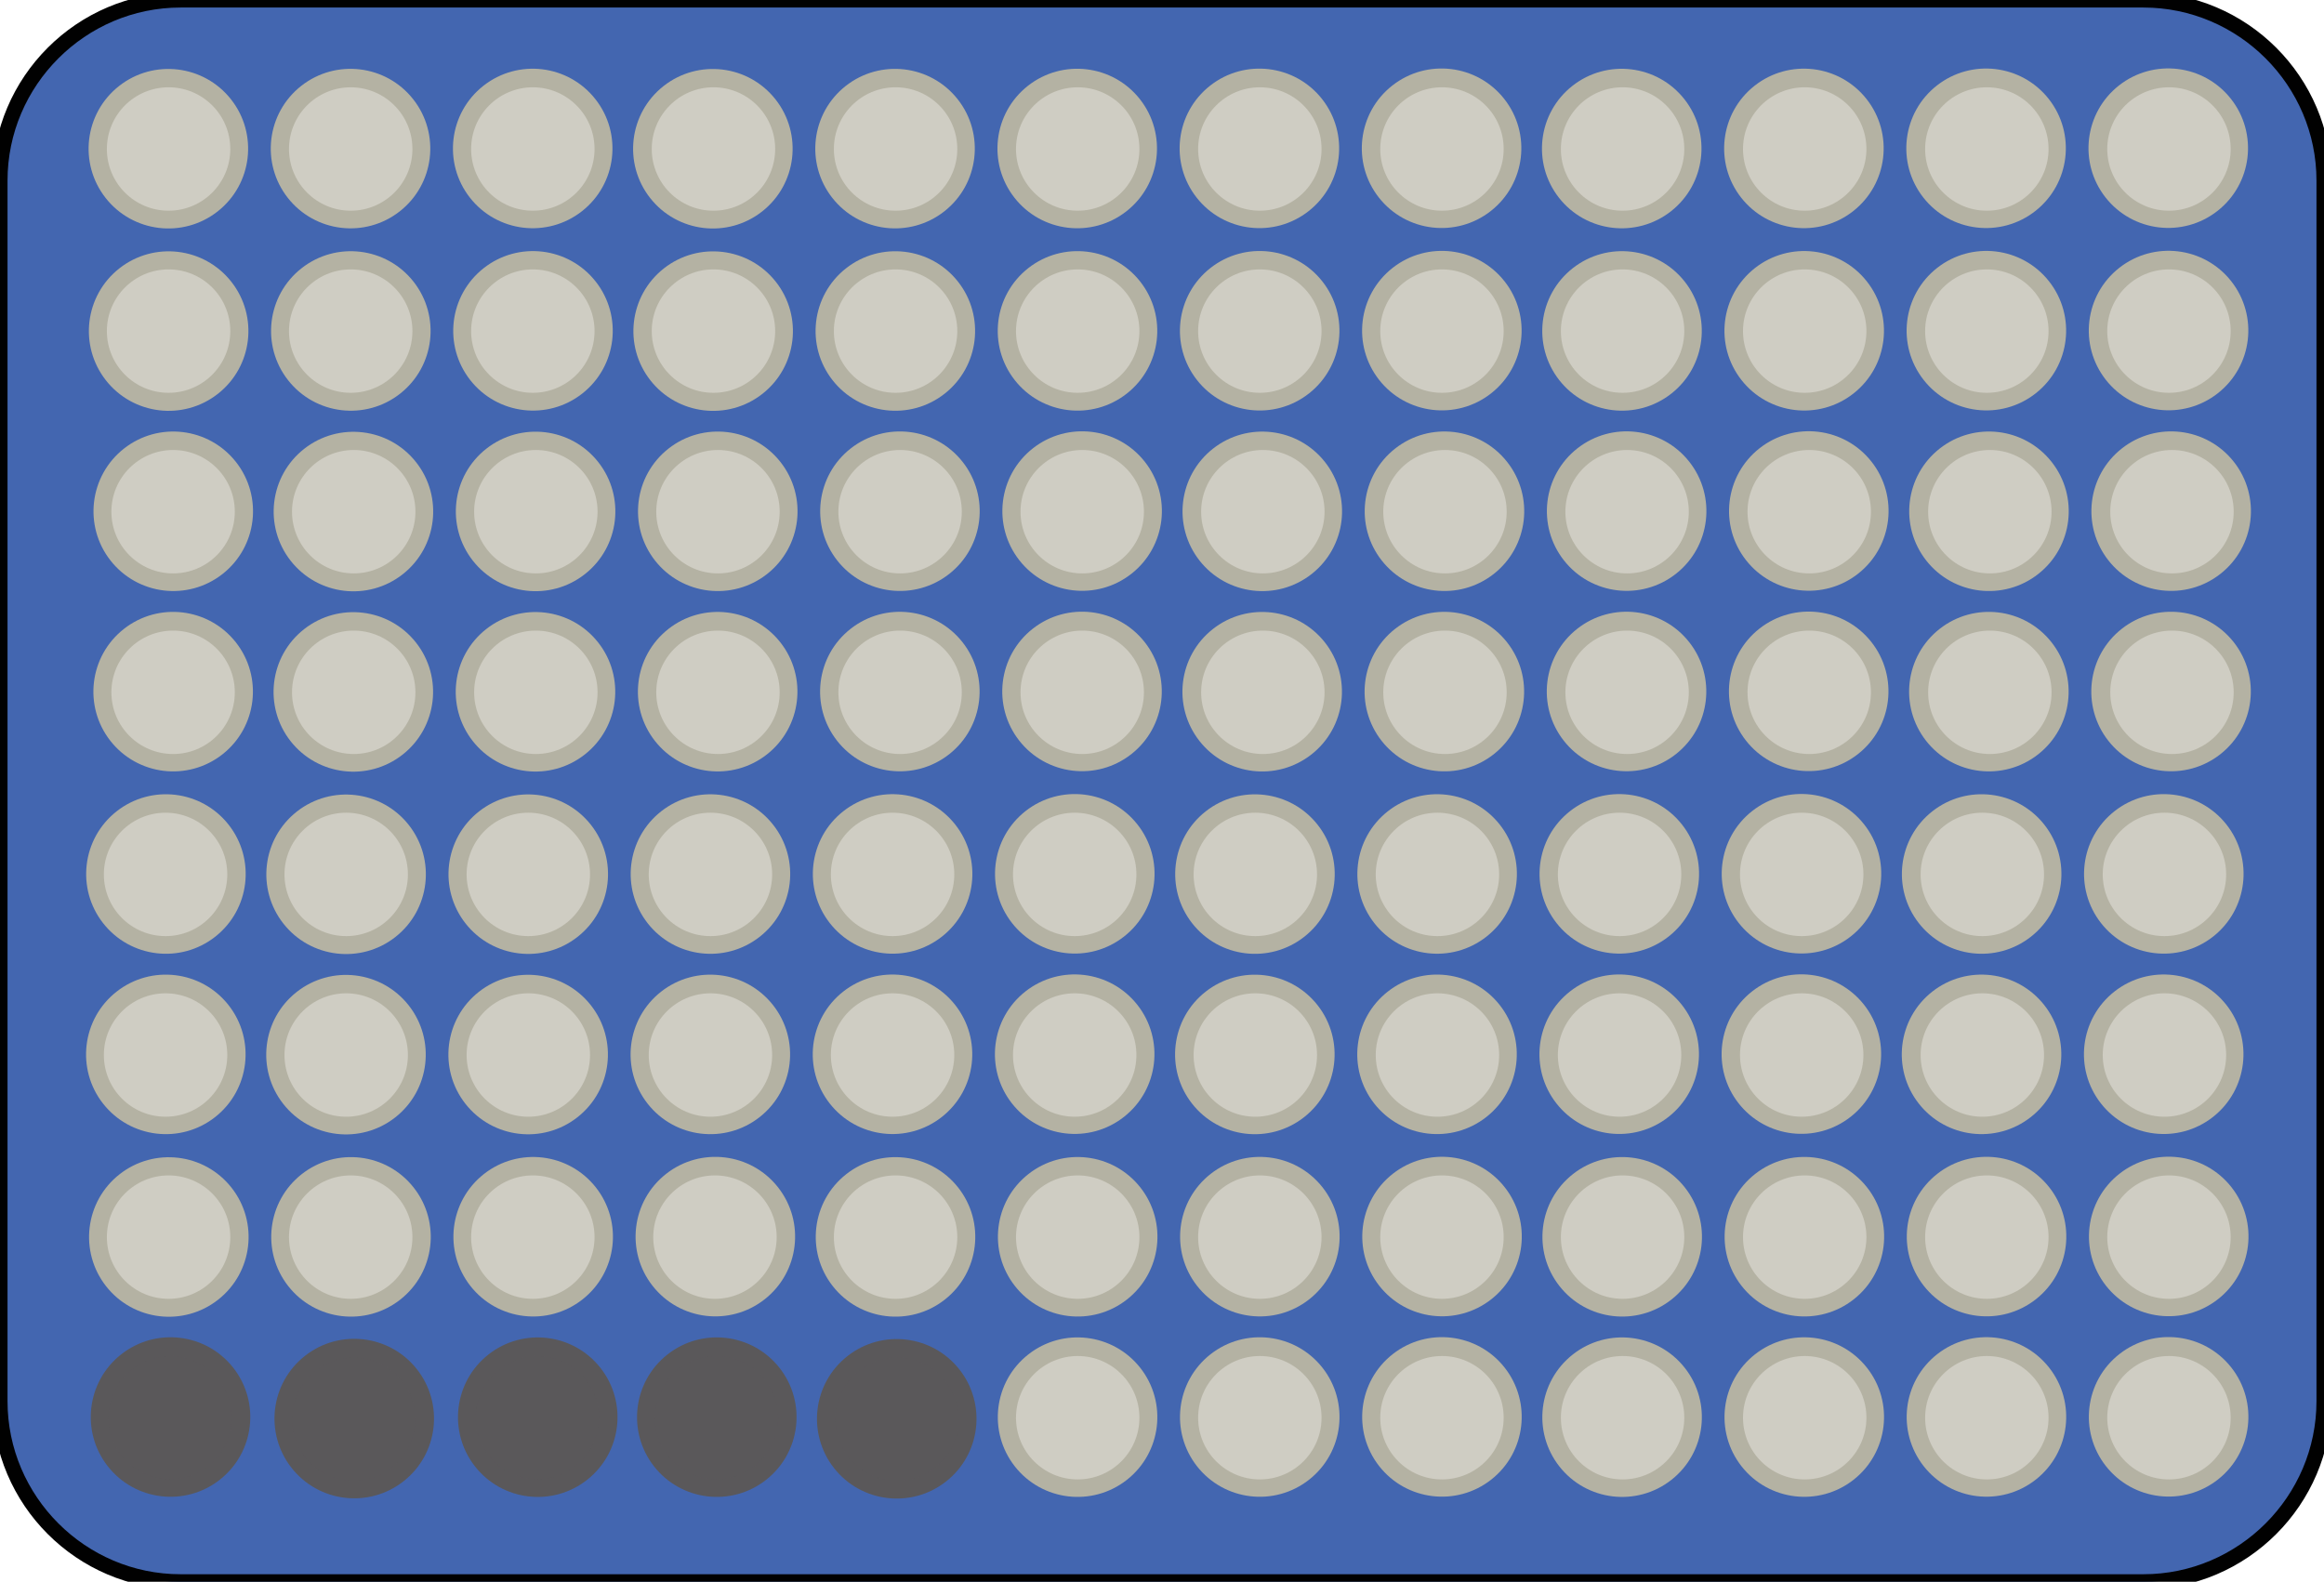 <?xml version="1.0" encoding="utf-8"?>
<!-- Generator: Adobe Illustrator 19.2.1, SVG Export Plug-In . SVG Version: 6.00 Build 0)  -->
<svg version="1.1" id="Layer_1" xmlns="http://www.w3.org/2000/svg" xmlns:xlink="http://www.w3.org/1999/xlink" x="0px" y="0px"
	 viewBox="0 0 154.4 105.1" style="enable-background:new 0 0 154.4 105.1;" xml:space="preserve">
<style type="text/css">
	.st0{fill:#4366B0;stroke:#010101;stroke-miterlimit:10;}
	.st1{fill:#B4B2A3;}
	.st2{fill:#D5D3CA;fill-opacity:0.8;}
	.st3{fill:#5A585A;}
	.st4{fill:#5A585A;fill-opacity:0.8;}
</style>
<path class="st0" d="M142.4,105.1H12c-6.6,0-12-5.4-12-12V12C0,5.4,5.4,0,12,0h130.4c6.6,0,12,5.4,12,12v81.1
	C154.4,99.7,149,105.1,142.4,105.1z"/>
<g>
	<g>
		<ellipse transform="matrix(0.786 -0.618 0.618 0.786 -40.309 71.839)" class="st1" cx="83.7" cy="94.2" rx="5.3" ry="5.3"/>
	</g>
	<circle class="st2" cx="83.7" cy="94.2" r="4.1"/>
</g>
<g>
	<g>
		<ellipse transform="matrix(0.786 -0.618 0.618 0.786 -42.902 64.37)" class="st1" cx="71.6" cy="94.2" rx="5.3" ry="5.3"/>
	</g>
	<circle class="st2" cx="71.6" cy="94.2" r="4.1"/>
</g>
<g>
	<g>
		
			<ellipse transform="matrix(0.786 -0.618 0.618 0.786 -27.401 109.153)" class="st1" cx="144.1" cy="94.2" rx="5.3" ry="5.3"/>
	</g>
	<circle class="st2" cx="144.1" cy="94.2" r="4.1"/>
</g>
<g>
	<g>
		<ellipse transform="matrix(0.786 -0.618 0.618 0.786 -29.994 101.683)" class="st1" cx="132" cy="94.2" rx="5.3" ry="5.3"/>
	</g>
	<circle class="st2" cx="132" cy="94.2" r="4.1"/>
</g>
<g>
	<g>
		
			<ellipse transform="matrix(0.786 -0.618 0.618 0.786 -32.586 94.213)" class="st1" cx="119.9" cy="94.2" rx="5.3" ry="5.3"/>
	</g>
	<circle class="st2" cx="119.9" cy="94.2" r="4.1"/>
</g>
<g>
	<g>
		
			<ellipse transform="matrix(0.786 -0.618 0.618 0.786 -35.179 86.743)" class="st1" cx="107.8" cy="94.2" rx="5.3" ry="5.3"/>
	</g>
	<circle class="st2" cx="107.8" cy="94.2" r="4.1"/>
</g>
<g>
	<g>
		<ellipse transform="matrix(0.786 -0.618 0.618 0.786 -37.716 79.309)" class="st1" cx="95.8" cy="94.2" rx="5.3" ry="5.3"/>
	</g>
	<circle class="st2" cx="95.8" cy="94.2" r="4.1"/>
</g>
<g>
	<g>
		<ellipse transform="matrix(0.786 -0.618 0.618 0.786 -48.386 24.504)" class="st1" cx="11.2" cy="82.2" rx="5.3" ry="5.3"/>
	</g>
	<circle class="st2" cx="11.2" cy="82.2" r="4.1"/>
</g>
<g>
	<g>
		<ellipse transform="matrix(0.786 -0.618 0.618 0.786 -32.886 69.287)" class="st1" cx="83.7" cy="82.2" rx="5.3" ry="5.3"/>
	</g>
	<circle class="st2" cx="83.7" cy="82.2" r="4.1"/>
</g>
<g>
	<g>
		<ellipse transform="matrix(0.786 -0.618 0.618 0.786 -35.479 61.817)" class="st1" cx="71.6" cy="82.2" rx="5.3" ry="5.3"/>
	</g>
	<circle class="st2" cx="71.6" cy="82.2" r="4.1"/>
</g>
<g>
	<g>
		<ellipse transform="matrix(0.786 -0.618 0.618 0.786 -38.071 54.347)" class="st1" cx="59.5" cy="82.2" rx="5.3" ry="5.3"/>
	</g>
	<circle class="st2" cx="59.5" cy="82.2" r="4.1"/>
</g>
<g>
	<g>
		<ellipse transform="matrix(0.786 -0.618 0.618 0.786 -40.609 46.913)" class="st1" cx="47.5" cy="82.2" rx="5.3" ry="5.3"/>
	</g>
	<circle class="st2" cx="47.5" cy="82.2" r="4.1"/>
</g>
<g>
	<g>
		<ellipse transform="matrix(0.786 -0.618 0.618 0.786 -43.201 39.443)" class="st1" cx="35.4" cy="82.2" rx="5.3" ry="5.3"/>
	</g>
	<circle class="st2" cx="35.4" cy="82.2" r="4.1"/>
</g>
<g>
	<g>
		<ellipse transform="matrix(0.786 -0.618 0.618 0.786 -45.794 31.974)" class="st1" cx="23.3" cy="82.2" rx="5.3" ry="5.3"/>
	</g>
	<circle class="st2" cx="23.3" cy="82.2" r="4.1"/>
</g>
<g>
	<g>
		
			<ellipse transform="matrix(0.786 -0.618 0.618 0.786 -19.978 106.601)" class="st1" cx="144.1" cy="82.2" rx="5.3" ry="5.3"/>
	</g>
	<circle class="st2" cx="144.1" cy="82.2" r="4.1"/>
</g>
<g>
	<g>
		<ellipse transform="matrix(0.786 -0.618 0.618 0.786 -22.571 99.131)" class="st1" cx="132" cy="82.2" rx="5.3" ry="5.3"/>
	</g>
	<circle class="st2" cx="132" cy="82.2" r="4.1"/>
</g>
<g>
	<g>
		
			<ellipse transform="matrix(0.786 -0.618 0.618 0.786 -25.163 91.661)" class="st1" cx="119.9" cy="82.2" rx="5.3" ry="5.3"/>
	</g>
	<circle class="st2" cx="119.9" cy="82.2" r="4.1"/>
</g>
<g>
	<g>
		
			<ellipse transform="matrix(0.786 -0.618 0.618 0.786 -27.756 84.191)" class="st1" cx="107.8" cy="82.2" rx="5.3" ry="5.3"/>
	</g>
	<circle class="st2" cx="107.8" cy="82.2" r="4.1"/>
</g>
<g>
	<g>
		<ellipse transform="matrix(0.786 -0.618 0.618 0.786 -30.294 76.757)" class="st1" cx="95.8" cy="82.2" rx="5.3" ry="5.3"/>
	</g>
	<circle class="st2" cx="95.8" cy="82.2" r="4.1"/>
</g>
<g>
	<g>
		<ellipse transform="matrix(0.786 -0.618 0.618 0.786 -40.951 21.758)" class="st1" cx="11" cy="70.1" rx="5.3" ry="5.3"/>
	</g>
	<circle class="st2" cx="11" cy="70.1" r="4.1"/>
</g>
<g>
	<g>
		<ellipse transform="matrix(0.786 -0.618 0.618 0.786 -25.506 66.505)" class="st1" cx="83.4" cy="70.1" rx="5.3" ry="5.3"/>
	</g>
	<circle class="st2" cx="83.4" cy="70.1" r="4.1"/>
</g>
<g>
	<g>
		<ellipse transform="matrix(0.786 -0.618 0.618 0.786 -28.043 59.071)" class="st1" cx="71.4" cy="70.1" rx="5.3" ry="5.3"/>
	</g>
	<circle class="st2" cx="71.4" cy="70.1" r="4.1"/>
</g>
<g>
	<g>
		<ellipse transform="matrix(0.786 -0.618 0.618 0.786 -30.636 51.601)" class="st1" cx="59.3" cy="70.1" rx="5.3" ry="5.3"/>
	</g>
	<circle class="st2" cx="59.3" cy="70.1" r="4.1"/>
</g>
<g>
	<g>
		<ellipse transform="matrix(0.786 -0.618 0.618 0.786 -33.228 44.131)" class="st1" cx="47.2" cy="70.1" rx="5.3" ry="5.3"/>
	</g>
	<circle class="st2" cx="47.2" cy="70.1" r="4.1"/>
</g>
<g>
	<g>
		<ellipse transform="matrix(0.786 -0.618 0.618 0.786 -35.821 36.662)" class="st1" cx="35.1" cy="70.1" rx="5.3" ry="5.3"/>
	</g>
	<circle class="st2" cx="35.1" cy="70.1" r="4.1"/>
</g>
<g>
	<g>
		<ellipse transform="matrix(0.786 -0.618 0.618 0.786 -38.413 29.192)" class="st1" cx="23" cy="70.1" rx="5.3" ry="5.3"/>
	</g>
	<circle class="st2" cx="23" cy="70.1" r="4.1"/>
</g>
<g>
	<g>
		
			<ellipse transform="matrix(0.786 -0.618 0.618 0.786 -12.598 103.819)" class="st1" cx="143.8" cy="70.1" rx="5.3" ry="5.3"/>
	</g>
	<circle class="st2" cx="143.8" cy="70.1" r="4.1"/>
</g>
<g>
	<g>
		
			<ellipse transform="matrix(0.786 -0.618 0.618 0.786 -15.19 96.349)" class="st1" cx="131.7" cy="70.1" rx="5.3" ry="5.3"/>
	</g>
	<circle class="st2" cx="131.7" cy="70.1" r="4.1"/>
</g>
<g>
	<g>
		
			<ellipse transform="matrix(0.786 -0.618 0.618 0.786 -17.728 88.915)" class="st1" cx="119.7" cy="70.1" rx="5.3" ry="5.3"/>
	</g>
	<circle class="st2" cx="119.7" cy="70.1" r="4.1"/>
</g>
<g>
	<g>
		<ellipse transform="matrix(0.786 -0.618 0.618 0.786 -20.32 81.445)" class="st1" cx="107.6" cy="70.1" rx="5.3" ry="5.3"/>
	</g>
	<circle class="st2" cx="107.6" cy="70.1" r="4.1"/>
</g>
<g>
	<g>
		<ellipse transform="matrix(0.786 -0.618 0.618 0.786 -22.913 73.975)" class="st1" cx="95.5" cy="70.1" rx="5.3" ry="5.3"/>
	</g>
	<circle class="st2" cx="95.5" cy="70.1" r="4.1"/>
</g>
<g>
	<g>
		<ellipse transform="matrix(0.786 -0.618 0.618 0.786 -33.528 19.205)" class="st1" cx="11" cy="58.1" rx="5.3" ry="5.3"/>
	</g>
	<circle class="st2" cx="11" cy="58.1" r="4.1"/>
</g>
<g>
	<g>
		<ellipse transform="matrix(0.786 -0.618 0.618 0.786 -18.082 63.953)" class="st1" cx="83.4" cy="58.1" rx="5.3" ry="5.3"/>
	</g>
	<circle class="st2" cx="83.4" cy="58.1" r="4.1"/>
</g>
<g>
	<g>
		<ellipse transform="matrix(0.786 -0.618 0.618 0.786 -20.62 56.519)" class="st1" cx="71.4" cy="58.1" rx="5.3" ry="5.3"/>
	</g>
	<circle class="st2" cx="71.4" cy="58.1" r="4.1"/>
</g>
<g>
	<g>
		<ellipse transform="matrix(0.786 -0.618 0.618 0.786 -23.213 49.049)" class="st1" cx="59.3" cy="58.1" rx="5.3" ry="5.3"/>
	</g>
	<circle class="st2" cx="59.3" cy="58.1" r="4.1"/>
</g>
<g>
	<g>
		<ellipse transform="matrix(0.786 -0.618 0.618 0.786 -25.805 41.579)" class="st1" cx="47.2" cy="58.1" rx="5.3" ry="5.3"/>
	</g>
	<circle class="st2" cx="47.2" cy="58.1" r="4.1"/>
</g>
<g>
	<g>
		<ellipse transform="matrix(0.786 -0.618 0.618 0.786 -28.398 34.109)" class="st1" cx="35.1" cy="58.1" rx="5.3" ry="5.3"/>
	</g>
	<circle class="st2" cx="35.1" cy="58.1" r="4.1"/>
</g>
<g>
	<g>
		<ellipse transform="matrix(0.786 -0.618 0.618 0.786 -30.99 26.64)" class="st1" cx="23" cy="58.1" rx="5.3" ry="5.3"/>
	</g>
	<circle class="st2" cx="23" cy="58.1" r="4.1"/>
</g>
<g>
	<g>
		
			<ellipse transform="matrix(0.786 -0.618 0.618 0.786 -5.175 101.267)" class="st1" cx="143.8" cy="58.1" rx="5.3" ry="5.3"/>
	</g>
	<circle class="st2" cx="143.8" cy="58.1" r="4.1"/>
</g>
<g>
	<g>
		<ellipse transform="matrix(0.786 -0.618 0.618 0.786 -7.767 93.797)" class="st1" cx="131.7" cy="58.1" rx="5.3" ry="5.3"/>
	</g>
	<circle class="st2" cx="131.7" cy="58.1" r="4.1"/>
</g>
<g>
	<g>
		
			<ellipse transform="matrix(0.786 -0.618 0.618 0.786 -10.305 86.363)" class="st1" cx="119.7" cy="58.1" rx="5.3" ry="5.3"/>
	</g>
	<circle class="st2" cx="119.7" cy="58.1" r="4.1"/>
</g>
<g>
	<g>
		
			<ellipse transform="matrix(0.786 -0.618 0.618 0.786 -12.897 78.893)" class="st1" cx="107.6" cy="58.1" rx="5.3" ry="5.3"/>
	</g>
	<circle class="st2" cx="107.6" cy="58.1" r="4.1"/>
</g>
<g>
	<g>
		<ellipse transform="matrix(0.786 -0.618 0.618 0.786 -15.49 71.423)" class="st1" cx="95.5" cy="58.1" rx="5.3" ry="5.3"/>
	</g>
	<circle class="st2" cx="95.5" cy="58.1" r="4.1"/>
</g>
<g>
	<g>
		<ellipse transform="matrix(0.786 -0.618 0.618 0.786 -25.963 16.907)" class="st1" cx="11.5" cy="46" rx="5.3" ry="5.3"/>
	</g>
	<circle class="st2" cx="11.5" cy="46" r="4.1"/>
</g>
<g>
	<g>
		<ellipse transform="matrix(0.786 -0.618 0.618 0.786 -10.517 61.655)" class="st1" cx="83.9" cy="46" rx="5.3" ry="5.3"/>
	</g>
	<circle class="st2" cx="83.9" cy="46" r="4.1"/>
</g>
<g>
	<g>
		<ellipse transform="matrix(0.786 -0.618 0.618 0.786 -13.055 54.221)" class="st1" cx="71.9" cy="46" rx="5.3" ry="5.3"/>
	</g>
	<circle class="st2" cx="71.9" cy="46" r="4.1"/>
</g>
<g>
	<g>
		<ellipse transform="matrix(0.786 -0.618 0.618 0.786 -15.647 46.751)" class="st1" cx="59.8" cy="46" rx="5.3" ry="5.3"/>
	</g>
	<circle class="st2" cx="59.8" cy="46" r="4.1"/>
</g>
<g>
	<g>
		<ellipse transform="matrix(0.786 -0.618 0.618 0.786 -18.24 39.281)" class="st1" cx="47.7" cy="46" rx="5.3" ry="5.3"/>
	</g>
	<circle class="st2" cx="47.7" cy="46" r="4.1"/>
</g>
<g>
	<g>
		<ellipse transform="matrix(0.786 -0.618 0.618 0.786 -20.833 31.811)" class="st1" cx="35.6" cy="46" rx="5.3" ry="5.3"/>
	</g>
	<circle class="st2" cx="35.6" cy="46" r="4.1"/>
</g>
<g>
	<g>
		<ellipse transform="matrix(0.786 -0.618 0.618 0.786 -23.425 24.341)" class="st1" cx="23.5" cy="46" rx="5.3" ry="5.3"/>
	</g>
	<circle class="st2" cx="23.5" cy="46" r="4.1"/>
</g>
<g>
	<g>
		<ellipse transform="matrix(0.786 -0.618 0.618 0.786 2.391 98.969)" class="st1" cx="144.3" cy="46" rx="5.3" ry="5.3"/>
	</g>
	<circle class="st2" cx="144.3" cy="46" r="4.1"/>
</g>
<g>
	<g>
		<ellipse transform="matrix(0.786 -0.618 0.618 0.786 -0.202 91.499)" class="st1" cx="132.2" cy="46" rx="5.3" ry="5.3"/>
	</g>
	<circle class="st2" cx="132.2" cy="46" r="4.1"/>
</g>
<g>
	<g>
		<ellipse transform="matrix(0.786 -0.618 0.618 0.786 -2.74 84.064)" class="st1" cx="120.2" cy="46" rx="5.3" ry="5.3"/>
	</g>
	<circle class="st2" cx="120.2" cy="46" r="4.1"/>
</g>
<g>
	<g>
		<ellipse transform="matrix(0.786 -0.618 0.618 0.786 -5.332 76.595)" class="st1" cx="108.1" cy="46" rx="5.3" ry="5.3"/>
	</g>
	<circle class="st2" cx="108.1" cy="46" r="4.1"/>
</g>
<g>
	<g>
		<ellipse transform="matrix(0.786 -0.618 0.618 0.786 -7.925 69.125)" class="st1" cx="96" cy="46" rx="5.3" ry="5.3"/>
	</g>
	<circle class="st2" cx="96" cy="46" r="4.1"/>
</g>
<g>
	<g>
		<ellipse transform="matrix(0.786 -0.618 0.618 0.786 -18.54 14.355)" class="st1" cx="11.5" cy="34" rx="5.3" ry="5.3"/>
	</g>
	<circle class="st2" cx="11.5" cy="34" r="4.1"/>
</g>
<g>
	<g>
		<ellipse transform="matrix(0.786 -0.618 0.618 0.786 -3.094 59.103)" class="st1" cx="83.9" cy="34" rx="5.3" ry="5.3"/>
	</g>
	<circle class="st2" cx="83.9" cy="34" r="4.1"/>
</g>
<g>
	<g>
		<ellipse transform="matrix(0.786 -0.618 0.618 0.786 -5.632 51.668)" class="st1" cx="71.9" cy="34" rx="5.3" ry="5.3"/>
	</g>
	<circle class="st2" cx="71.9" cy="34" r="4.1"/>
</g>
<g>
	<g>
		<ellipse transform="matrix(0.786 -0.618 0.618 0.786 -8.225 44.199)" class="st1" cx="59.8" cy="34" rx="5.3" ry="5.3"/>
	</g>
	<circle class="st2" cx="59.8" cy="34" r="4.1"/>
</g>
<g>
	<g>
		<ellipse transform="matrix(0.786 -0.618 0.618 0.786 -10.817 36.729)" class="st1" cx="47.7" cy="34" rx="5.3" ry="5.3"/>
	</g>
	<circle class="st2" cx="47.7" cy="34" r="4.1"/>
</g>
<g>
	<g>
		<ellipse transform="matrix(0.786 -0.618 0.618 0.786 -13.41 29.259)" class="st1" cx="35.6" cy="34" rx="5.3" ry="5.3"/>
	</g>
	<circle class="st2" cx="35.6" cy="34" r="4.1"/>
</g>
<g>
	<g>
		<ellipse transform="matrix(0.786 -0.618 0.618 0.786 -16.002 21.789)" class="st1" cx="23.5" cy="34" rx="5.3" ry="5.3"/>
	</g>
	<circle class="st2" cx="23.5" cy="34" r="4.1"/>
</g>
<g>
	<g>
		<ellipse transform="matrix(0.786 -0.618 0.618 0.786 9.814 96.416)" class="st1" cx="144.3" cy="34" rx="5.3" ry="5.3"/>
	</g>
	<circle class="st2" cx="144.3" cy="34" r="4.1"/>
</g>
<g>
	<g>
		<ellipse transform="matrix(0.786 -0.618 0.618 0.786 7.221 88.947)" class="st1" cx="132.2" cy="34" rx="5.3" ry="5.3"/>
	</g>
	<circle class="st2" cx="132.2" cy="34" r="4.1"/>
</g>
<g>
	<g>
		<ellipse transform="matrix(0.786 -0.618 0.618 0.786 4.683 81.512)" class="st1" cx="120.2" cy="34" rx="5.3" ry="5.3"/>
	</g>
	<circle class="st2" cx="120.2" cy="34" r="4.1"/>
</g>
<g>
	<g>
		<ellipse transform="matrix(0.786 -0.618 0.618 0.786 2.091 74.042)" class="st1" cx="108.1" cy="34" rx="5.3" ry="5.3"/>
	</g>
	<circle class="st2" cx="108.1" cy="34" r="4.1"/>
</g>
<g>
	<g>
		<ellipse transform="matrix(0.786 -0.618 0.618 0.786 -0.502 66.573)" class="st1" cx="96" cy="34" rx="5.3" ry="5.3"/>
	</g>
	<circle class="st2" cx="96" cy="34" r="4.1"/>
</g>
<g>
	<g>
		<ellipse transform="matrix(0.786 -0.618 0.618 0.786 -11.195 11.628)" class="st1" cx="11.2" cy="22" rx="5.3" ry="5.3"/>
	</g>
	<circle class="st2" cx="11.2" cy="22" r="4.1"/>
</g>
<g>
	<g>
		<ellipse transform="matrix(0.786 -0.618 0.618 0.786 4.306 56.411)" class="st1" cx="83.7" cy="22" rx="5.3" ry="5.3"/>
	</g>
	<circle class="st2" cx="83.7" cy="22" r="4.1"/>
</g>
<g>
	<g>
		<ellipse transform="matrix(0.786 -0.618 0.618 0.786 1.713 48.942)" class="st1" cx="71.6" cy="22" rx="5.3" ry="5.3"/>
	</g>
	<circle class="st2" cx="71.6" cy="22" r="4.1"/>
</g>
<g>
	<g>
		<ellipse transform="matrix(0.786 -0.618 0.618 0.786 -0.879 41.472)" class="st1" cx="59.5" cy="22" rx="5.3" ry="5.3"/>
	</g>
	<circle class="st2" cx="59.5" cy="22" r="4.1"/>
</g>
<g>
	<g>
		<ellipse transform="matrix(0.786 -0.618 0.618 0.786 -3.472 34.002)" class="st1" cx="47.4" cy="22" rx="5.3" ry="5.3"/>
	</g>
	<circle class="st2" cx="47.4" cy="22" r="4.1"/>
</g>
<g>
	<g>
		<ellipse transform="matrix(0.786 -0.618 0.618 0.786 -6.01 26.568)" class="st1" cx="35.4" cy="22" rx="5.3" ry="5.3"/>
	</g>
	<circle class="st2" cx="35.4" cy="22" r="4.1"/>
</g>
<g>
	<g>
		<ellipse transform="matrix(0.786 -0.618 0.618 0.786 -8.602 19.098)" class="st1" cx="23.3" cy="22" rx="5.3" ry="5.3"/>
	</g>
	<circle class="st2" cx="23.3" cy="22" r="4.1"/>
</g>
<g>
	<g>
		<ellipse transform="matrix(0.786 -0.618 0.618 0.786 17.214 93.725)" class="st1" cx="144.1" cy="22" rx="5.3" ry="5.3"/>
	</g>
	<circle class="st2" cx="144.1" cy="22" r="4.1"/>
</g>
<g>
	<g>
		<ellipse transform="matrix(0.786 -0.618 0.618 0.786 14.621 86.255)" class="st1" cx="132" cy="22" rx="5.3" ry="5.3"/>
	</g>
	<circle class="st2" cx="132" cy="22" r="4.1"/>
</g>
<g>
	<g>
		<ellipse transform="matrix(0.786 -0.618 0.618 0.786 12.029 78.785)" class="st1" cx="119.9" cy="22" rx="5.3" ry="5.3"/>
	</g>
	<circle class="st2" cx="119.9" cy="22" r="4.1"/>
</g>
<g>
	<g>
		<ellipse transform="matrix(0.786 -0.618 0.618 0.786 9.436 71.316)" class="st1" cx="107.8" cy="22" rx="5.3" ry="5.3"/>
	</g>
	<circle class="st2" cx="107.8" cy="22" r="4.1"/>
</g>
<g>
	<g>
		<ellipse transform="matrix(0.786 -0.618 0.618 0.786 6.898 63.881)" class="st1" cx="95.8" cy="22" rx="5.3" ry="5.3"/>
	</g>
	<circle class="st2" cx="95.8" cy="22" r="4.1"/>
</g>
<g>
	<g>
		<ellipse transform="matrix(0.786 -0.618 0.618 0.786 -3.736 9.021)" class="st1" cx="11.2" cy="9.9" rx="5.3" ry="5.3"/>
	</g>
	<circle class="st2" cx="11.2" cy="9.9" r="4.1"/>
</g>
<g>
	<g>
		<ellipse transform="matrix(0.786 -0.618 0.618 0.786 11.764 53.804)" class="st1" cx="83.7" cy="9.9" rx="5.3" ry="5.3"/>
	</g>
	<circle class="st2" cx="83.7" cy="9.9" r="4.1"/>
</g>
<g>
	<g>
		<ellipse transform="matrix(0.786 -0.618 0.618 0.786 9.172 46.335)" class="st1" cx="71.6" cy="9.9" rx="5.3" ry="5.3"/>
	</g>
	<circle class="st2" cx="71.6" cy="9.9" r="4.1"/>
</g>
<g>
	<g>
		<ellipse transform="matrix(0.786 -0.618 0.618 0.786 6.579 38.865)" class="st1" cx="59.5" cy="9.9" rx="5.3" ry="5.3"/>
	</g>
	<circle class="st2" cx="59.5" cy="9.9" r="4.1"/>
</g>
<g>
	<g>
		<ellipse transform="matrix(0.786 -0.618 0.618 0.786 3.986 31.395)" class="st1" cx="47.4" cy="9.9" rx="5.3" ry="5.3"/>
	</g>
	<circle class="st2" cx="47.4" cy="9.9" r="4.1"/>
</g>
<g>
	<g>
		<ellipse transform="matrix(0.786 -0.618 0.618 0.786 1.449 23.961)" class="st1" cx="35.4" cy="9.9" rx="5.3" ry="5.3"/>
	</g>
	<circle class="st2" cx="35.4" cy="9.9" r="4.1"/>
</g>
<g>
	<g>
		<ellipse transform="matrix(0.786 -0.618 0.618 0.786 -1.144 16.491)" class="st1" cx="23.3" cy="9.9" rx="5.3" ry="5.3"/>
	</g>
	<circle class="st2" cx="23.3" cy="9.9" r="4.1"/>
</g>
<g>
	<g>
		<ellipse transform="matrix(0.786 -0.618 0.618 0.786 24.672 91.118)" class="st1" cx="144.1" cy="9.9" rx="5.3" ry="5.3"/>
	</g>
	<circle class="st2" cx="144.1" cy="9.9" r="4.1"/>
</g>
<g>
	<g>
		<ellipse transform="matrix(0.786 -0.618 0.618 0.786 22.079 83.648)" class="st1" cx="132" cy="9.9" rx="5.3" ry="5.3"/>
	</g>
	<circle class="st2" cx="132" cy="9.9" r="4.1"/>
</g>
<g>
	<g>
		<ellipse transform="matrix(0.786 -0.618 0.618 0.786 19.487 76.178)" class="st1" cx="119.9" cy="9.9" rx="5.3" ry="5.3"/>
	</g>
	<circle class="st2" cx="119.9" cy="9.9" r="4.1"/>
</g>
<g>
	<g>
		<ellipse transform="matrix(0.786 -0.618 0.618 0.786 16.894 68.709)" class="st1" cx="107.8" cy="9.9" rx="5.3" ry="5.3"/>
	</g>
	<circle class="st2" cx="107.8" cy="9.9" r="4.1"/>
</g>
<g>
	<g>
		<ellipse transform="matrix(0.786 -0.618 0.618 0.786 14.357 61.274)" class="st1" cx="95.8" cy="9.9" rx="5.3" ry="5.3"/>
	</g>
	<circle class="st2" cx="95.8" cy="9.9" r="4.1"/>
</g>
<g>
	<g>
		<ellipse transform="matrix(0.786 -0.618 0.618 0.786 -55.768 27.096)" class="st3" cx="11.3" cy="94.2" rx="5.3" ry="5.3"/>
	</g>
	<circle class="st4" cx="11.3" cy="94.2" r="4.1"/>
</g>
<g>
	<g>
		<ellipse transform="matrix(0.786 -0.618 0.618 0.786 -53.213 34.66)" class="st3" cx="23.5" cy="94.3" rx="5.3" ry="5.3"/>
	</g>
	<circle class="st4" cx="23.5" cy="94.3" r="4.1"/>
</g>
<g>
	<g>
		<ellipse transform="matrix(0.786 -0.618 0.618 0.786 -50.549 42.186)" class="st3" cx="35.7" cy="94.2" rx="5.3" ry="5.3"/>
	</g>
	<circle class="st4" cx="35.7" cy="94.2" r="4.1"/>
</g>
<g>
	<g>
		<ellipse transform="matrix(0.786 -0.618 0.618 0.786 -48.007 49.538)" class="st3" cx="47.6" cy="94.2" rx="5.3" ry="5.3"/>
	</g>
	<circle class="st4" cx="47.6" cy="94.2" r="4.1"/>
</g>
<g>
	<g>
		<ellipse transform="matrix(0.786 -0.618 0.618 0.786 -45.546 56.985)" class="st3" cx="59.6" cy="94.3" rx="5.3" ry="5.3"/>
	</g>
	<circle class="st4" cx="59.6" cy="94.3" r="4.1"/>
</g>
</svg>
